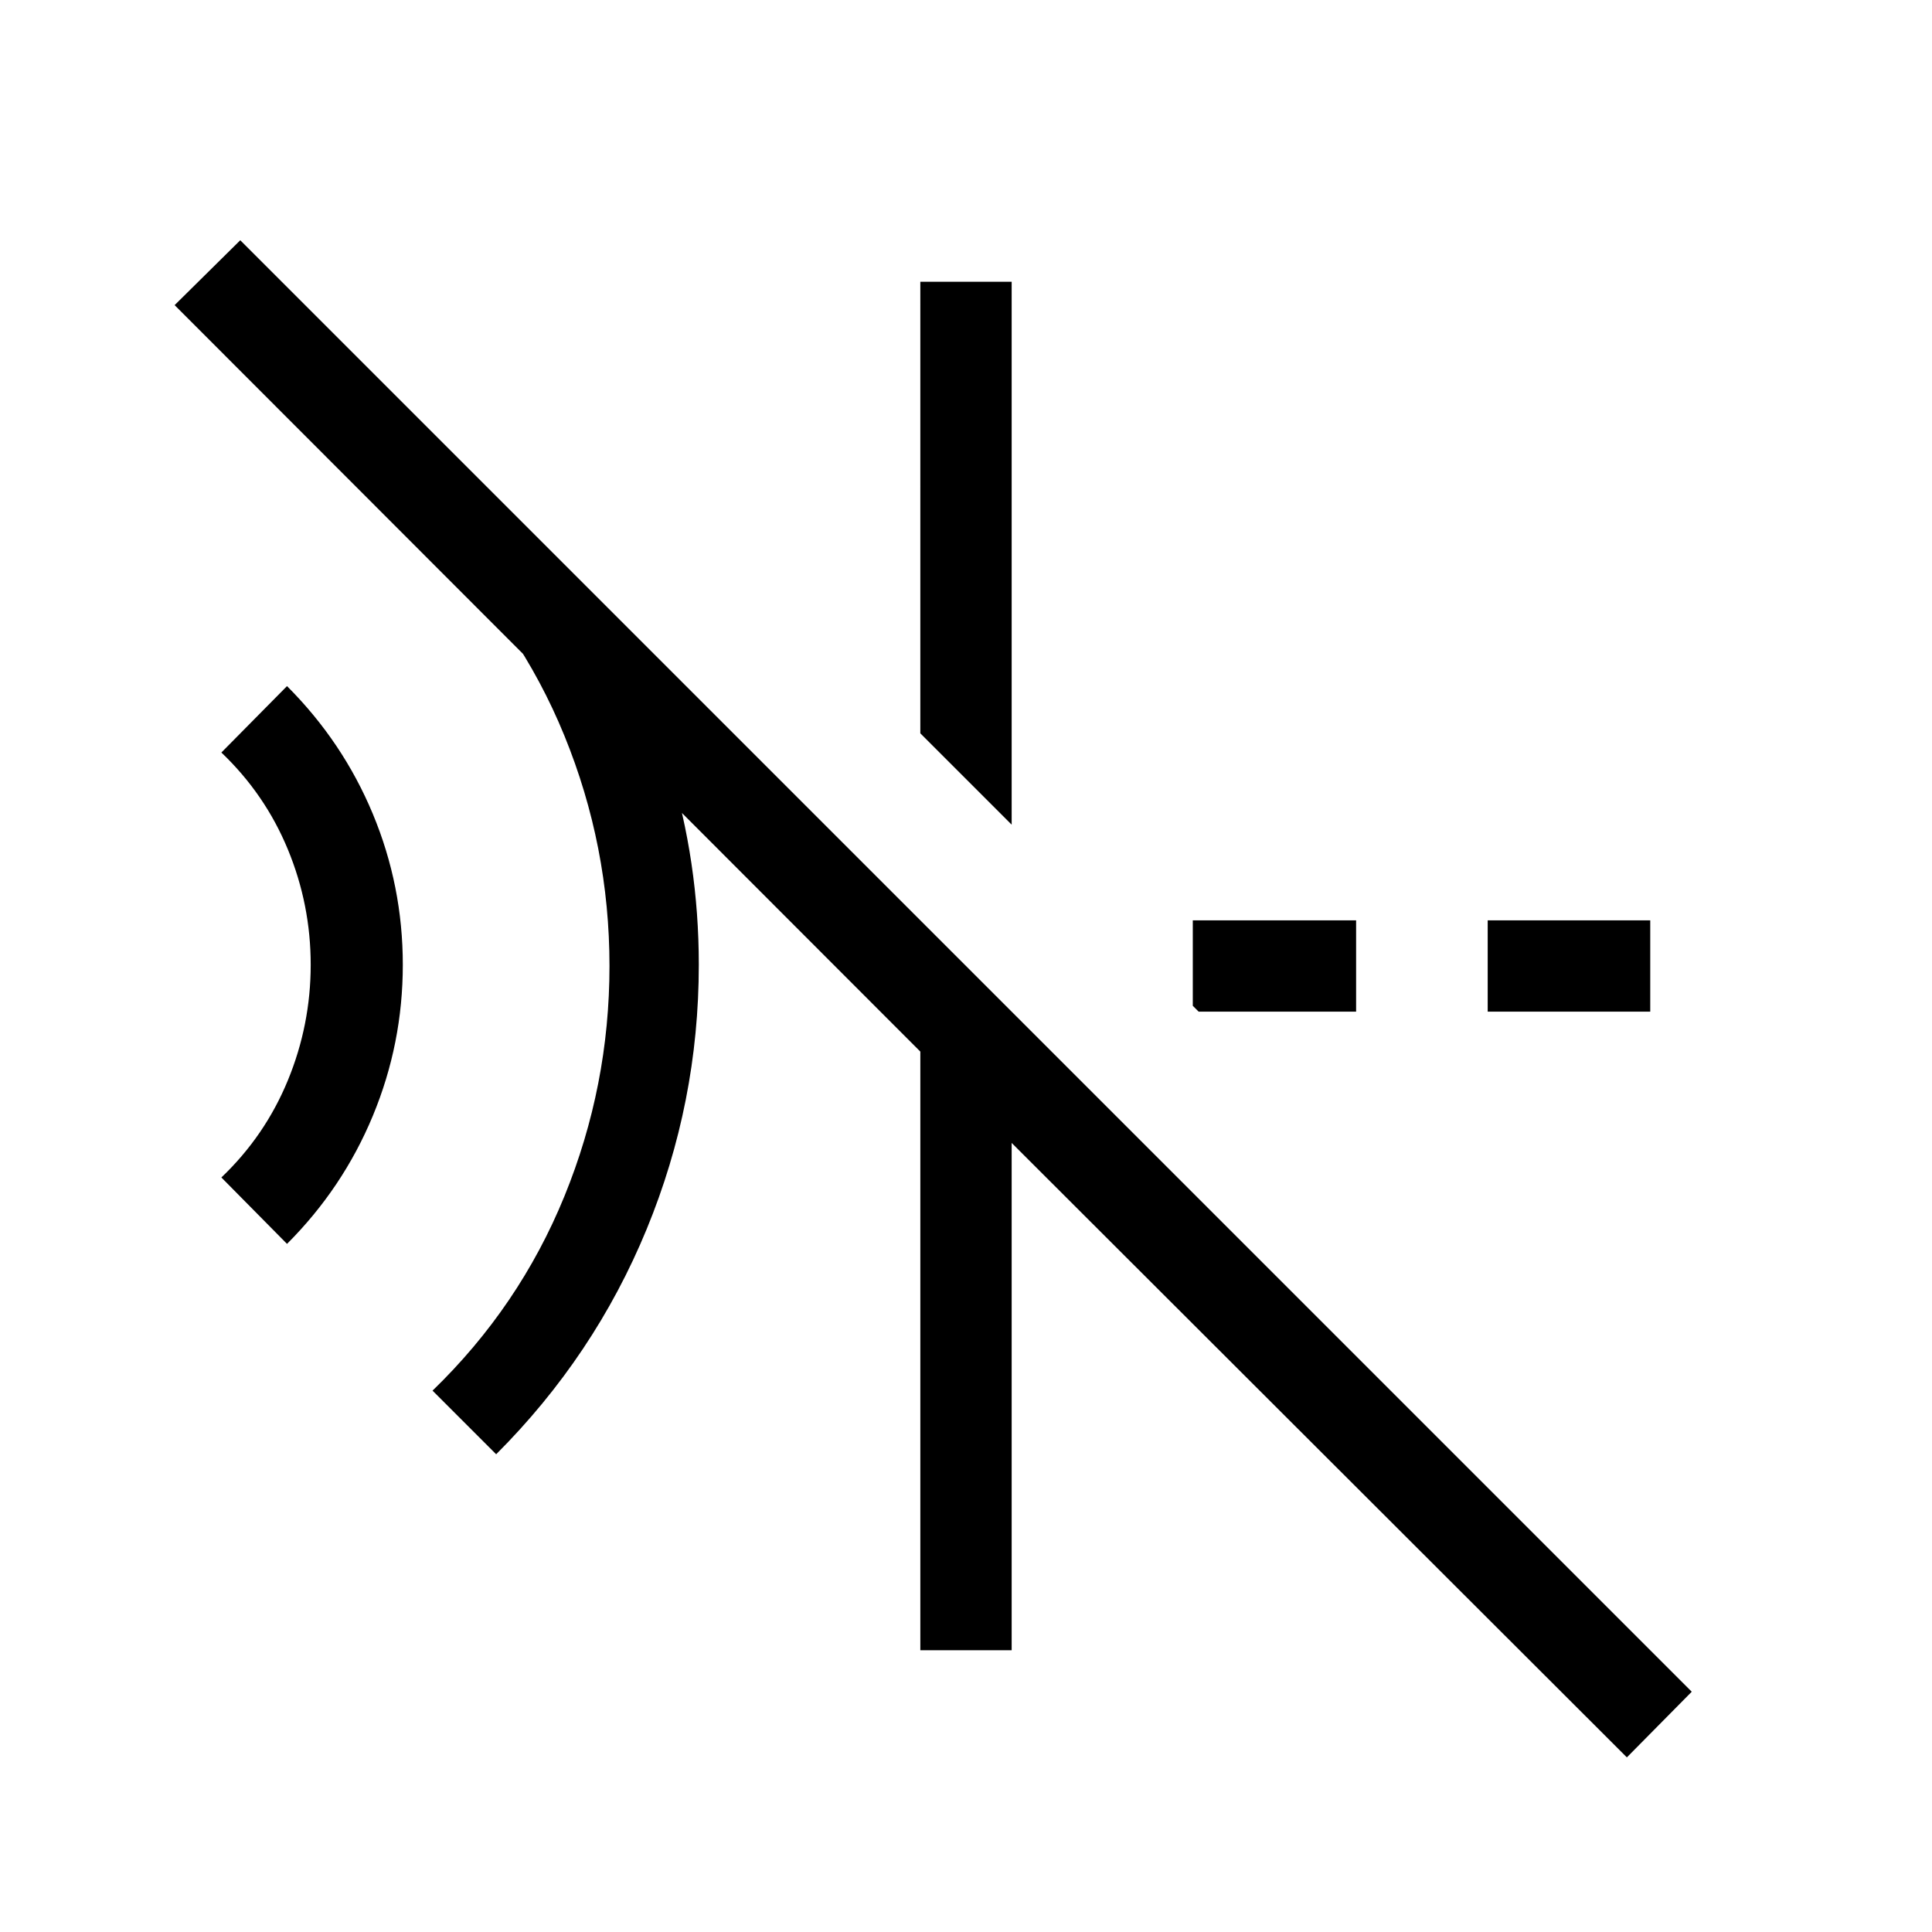 <svg xmlns="http://www.w3.org/2000/svg" viewBox="0 96 960 960"><path d="M246.539 818.615 214.924 787q43.154-41.769 65.539-96.615Q302.848 635.539 302.848 576q0-59.539-22.385-114.385-22.385-54.846-65.539-96.615l26.846-27.23 49.077 49.077q27.077 42.077 41.73 89.653 14.654 47.577 14.654 98.885 0 68.461-25.923 131.422-25.923 62.962-74.769 111.808ZM142.616 714.077l-32.614-32.999q21.692-20.693 33.039-48.27 11.346-27.577 11.346-57.423 0-29.847-11.346-57.309-11.347-27.461-33.039-48.154l32.614-32.999q27.77 27.769 42.654 63.538 14.885 35.77 14.885 74.924t-14.885 75.038q-14.884 35.885-42.654 63.654Zm452.999-115.385-2.922-2.923v-42.461h81.152v45.384h-78.23Zm143.615 0v-45.384h80.769v45.384H739.23Zm-236.538-92.924-45.384-45.383V236.001h45.384v269.767Zm305.692 463.461L502.692 663.921v252.078h-45.384V618.537L86.771 247.616l32.615-32.23 721.228 721.228-32.23 32.615Z"/></svg>